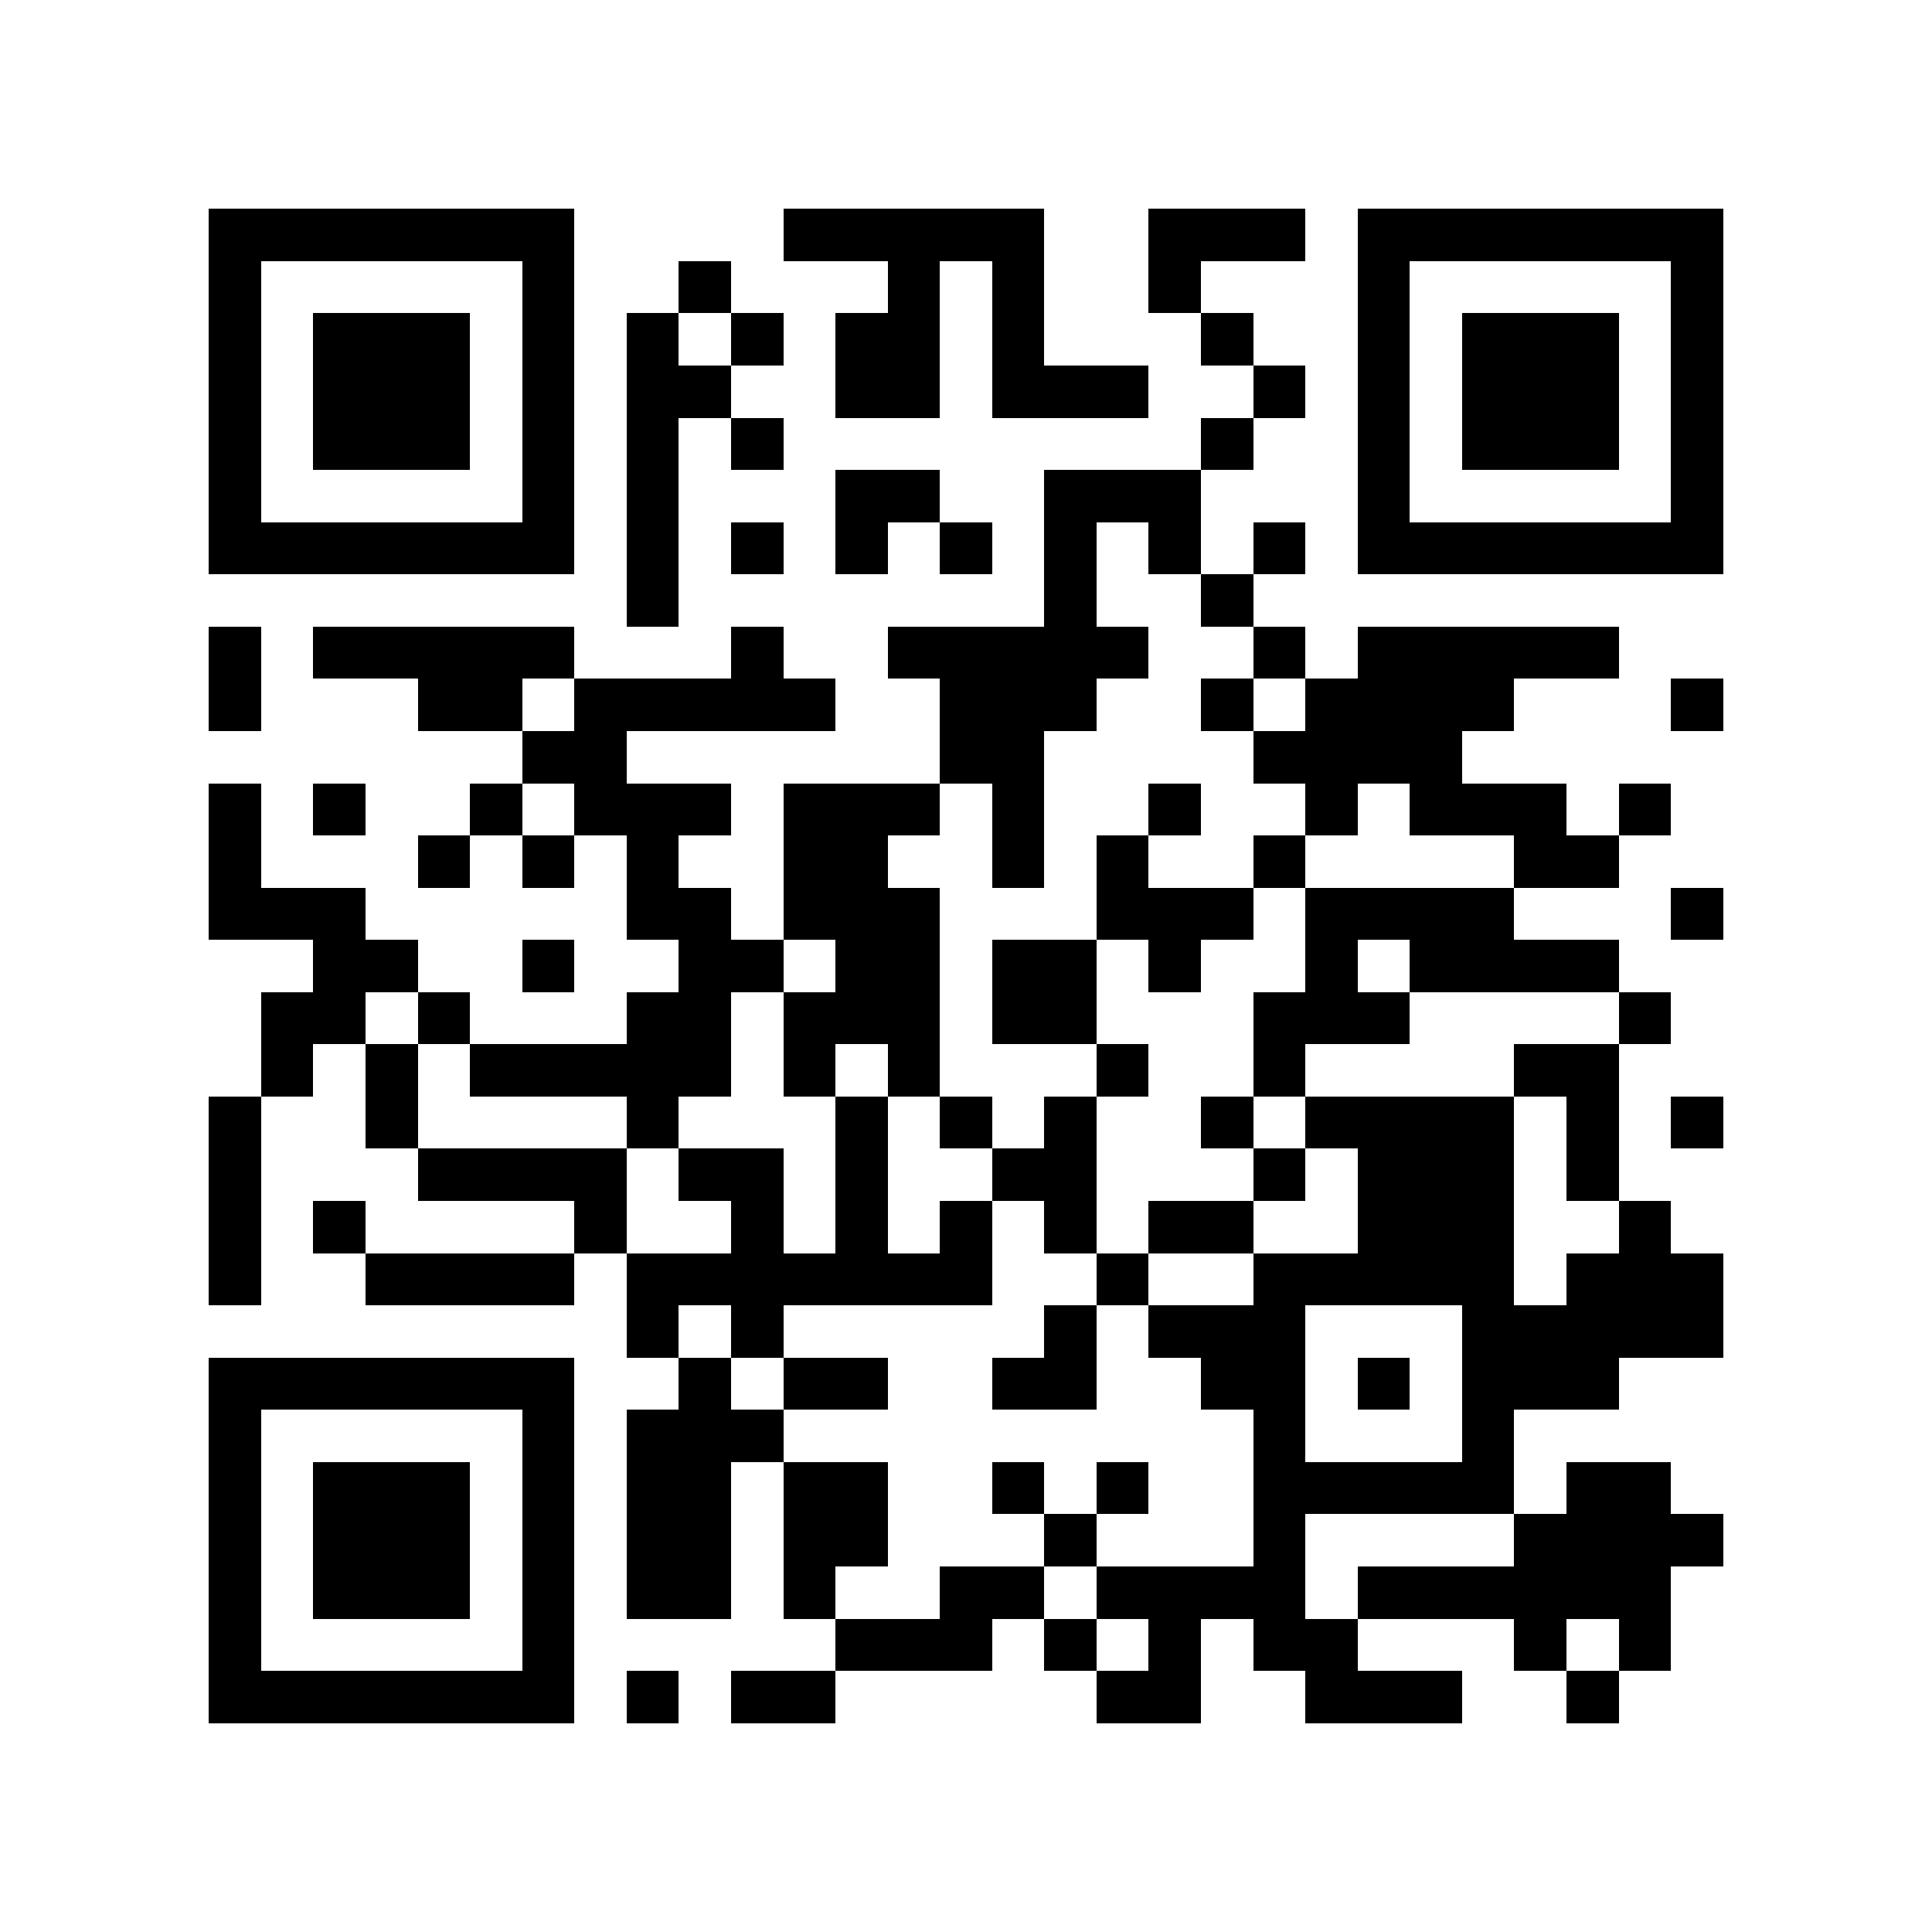 <?xml version="1.0" encoding="utf-8"?><!DOCTYPE svg PUBLIC "-//W3C//DTD SVG 1.1//EN" "http://www.w3.org/Graphics/SVG/1.1/DTD/svg11.dtd"><svg xmlns="http://www.w3.org/2000/svg" viewBox="0 0 37 37" shape-rendering="crispEdges"><path fill="#ffffff" d="M0 0h37v37H0z"/><path stroke="#000000" d="M4 4.5h7m4 0h5m2 0h3m1 0h7M4 5.5h1m5 0h1m2 0h1m3 0h1m1 0h1m2 0h1m3 0h1m5 0h1M4 6.5h1m1 0h3m1 0h1m1 0h1m1 0h1m1 0h2m1 0h1m3 0h1m2 0h1m1 0h3m1 0h1M4 7.5h1m1 0h3m1 0h1m1 0h2m2 0h2m1 0h3m2 0h1m1 0h1m1 0h3m1 0h1M4 8.5h1m1 0h3m1 0h1m1 0h1m1 0h1m8 0h1m2 0h1m1 0h3m1 0h1M4 9.5h1m5 0h1m1 0h1m3 0h2m2 0h3m3 0h1m5 0h1M4 10.5h7m1 0h1m1 0h1m1 0h1m1 0h1m1 0h1m1 0h1m1 0h1m1 0h7M12 11.5h1m7 0h1m2 0h1M4 12.5h1m1 0h5m3 0h1m2 0h5m2 0h1m1 0h5M4 13.5h1m3 0h2m1 0h5m2 0h3m2 0h1m1 0h4m3 0h1M10 14.5h2m6 0h2m4 0h4M4 15.5h1m1 0h1m2 0h1m1 0h3m1 0h3m1 0h1m2 0h1m2 0h1m1 0h3m1 0h1M4 16.5h1m3 0h1m1 0h1m1 0h1m2 0h2m2 0h1m1 0h1m2 0h1m4 0h2M4 17.5h3m5 0h2m1 0h3m3 0h3m1 0h4m3 0h1M6 18.5h2m2 0h1m2 0h2m1 0h2m1 0h2m1 0h1m2 0h1m1 0h4M5 19.5h2m1 0h1m3 0h2m1 0h3m1 0h2m3 0h3m4 0h1M5 20.5h1m1 0h1m1 0h5m1 0h1m1 0h1m3 0h1m2 0h1m4 0h2M4 21.5h1m2 0h1m4 0h1m3 0h1m1 0h1m1 0h1m2 0h1m1 0h4m1 0h1m1 0h1M4 22.5h1m3 0h4m1 0h2m1 0h1m2 0h2m3 0h1m1 0h3m1 0h1M4 23.5h1m1 0h1m4 0h1m2 0h1m1 0h1m1 0h1m1 0h1m1 0h2m2 0h3m2 0h1M4 24.5h1m2 0h4m1 0h7m2 0h1m2 0h5m1 0h3M12 25.5h1m1 0h1m5 0h1m1 0h3m3 0h5M4 26.5h7m2 0h1m1 0h2m2 0h2m2 0h2m1 0h1m1 0h3M4 27.5h1m5 0h1m1 0h3m9 0h1m3 0h1M4 28.5h1m1 0h3m1 0h1m1 0h2m1 0h2m2 0h1m1 0h1m2 0h5m1 0h2M4 29.5h1m1 0h3m1 0h1m1 0h2m1 0h2m3 0h1m3 0h1m4 0h4M4 30.5h1m1 0h3m1 0h1m1 0h2m1 0h1m2 0h2m1 0h4m1 0h6M4 31.5h1m5 0h1m5 0h3m1 0h1m1 0h1m1 0h2m3 0h1m1 0h1M4 32.5h7m1 0h1m1 0h2m5 0h2m2 0h3m2 0h1"/></svg>
